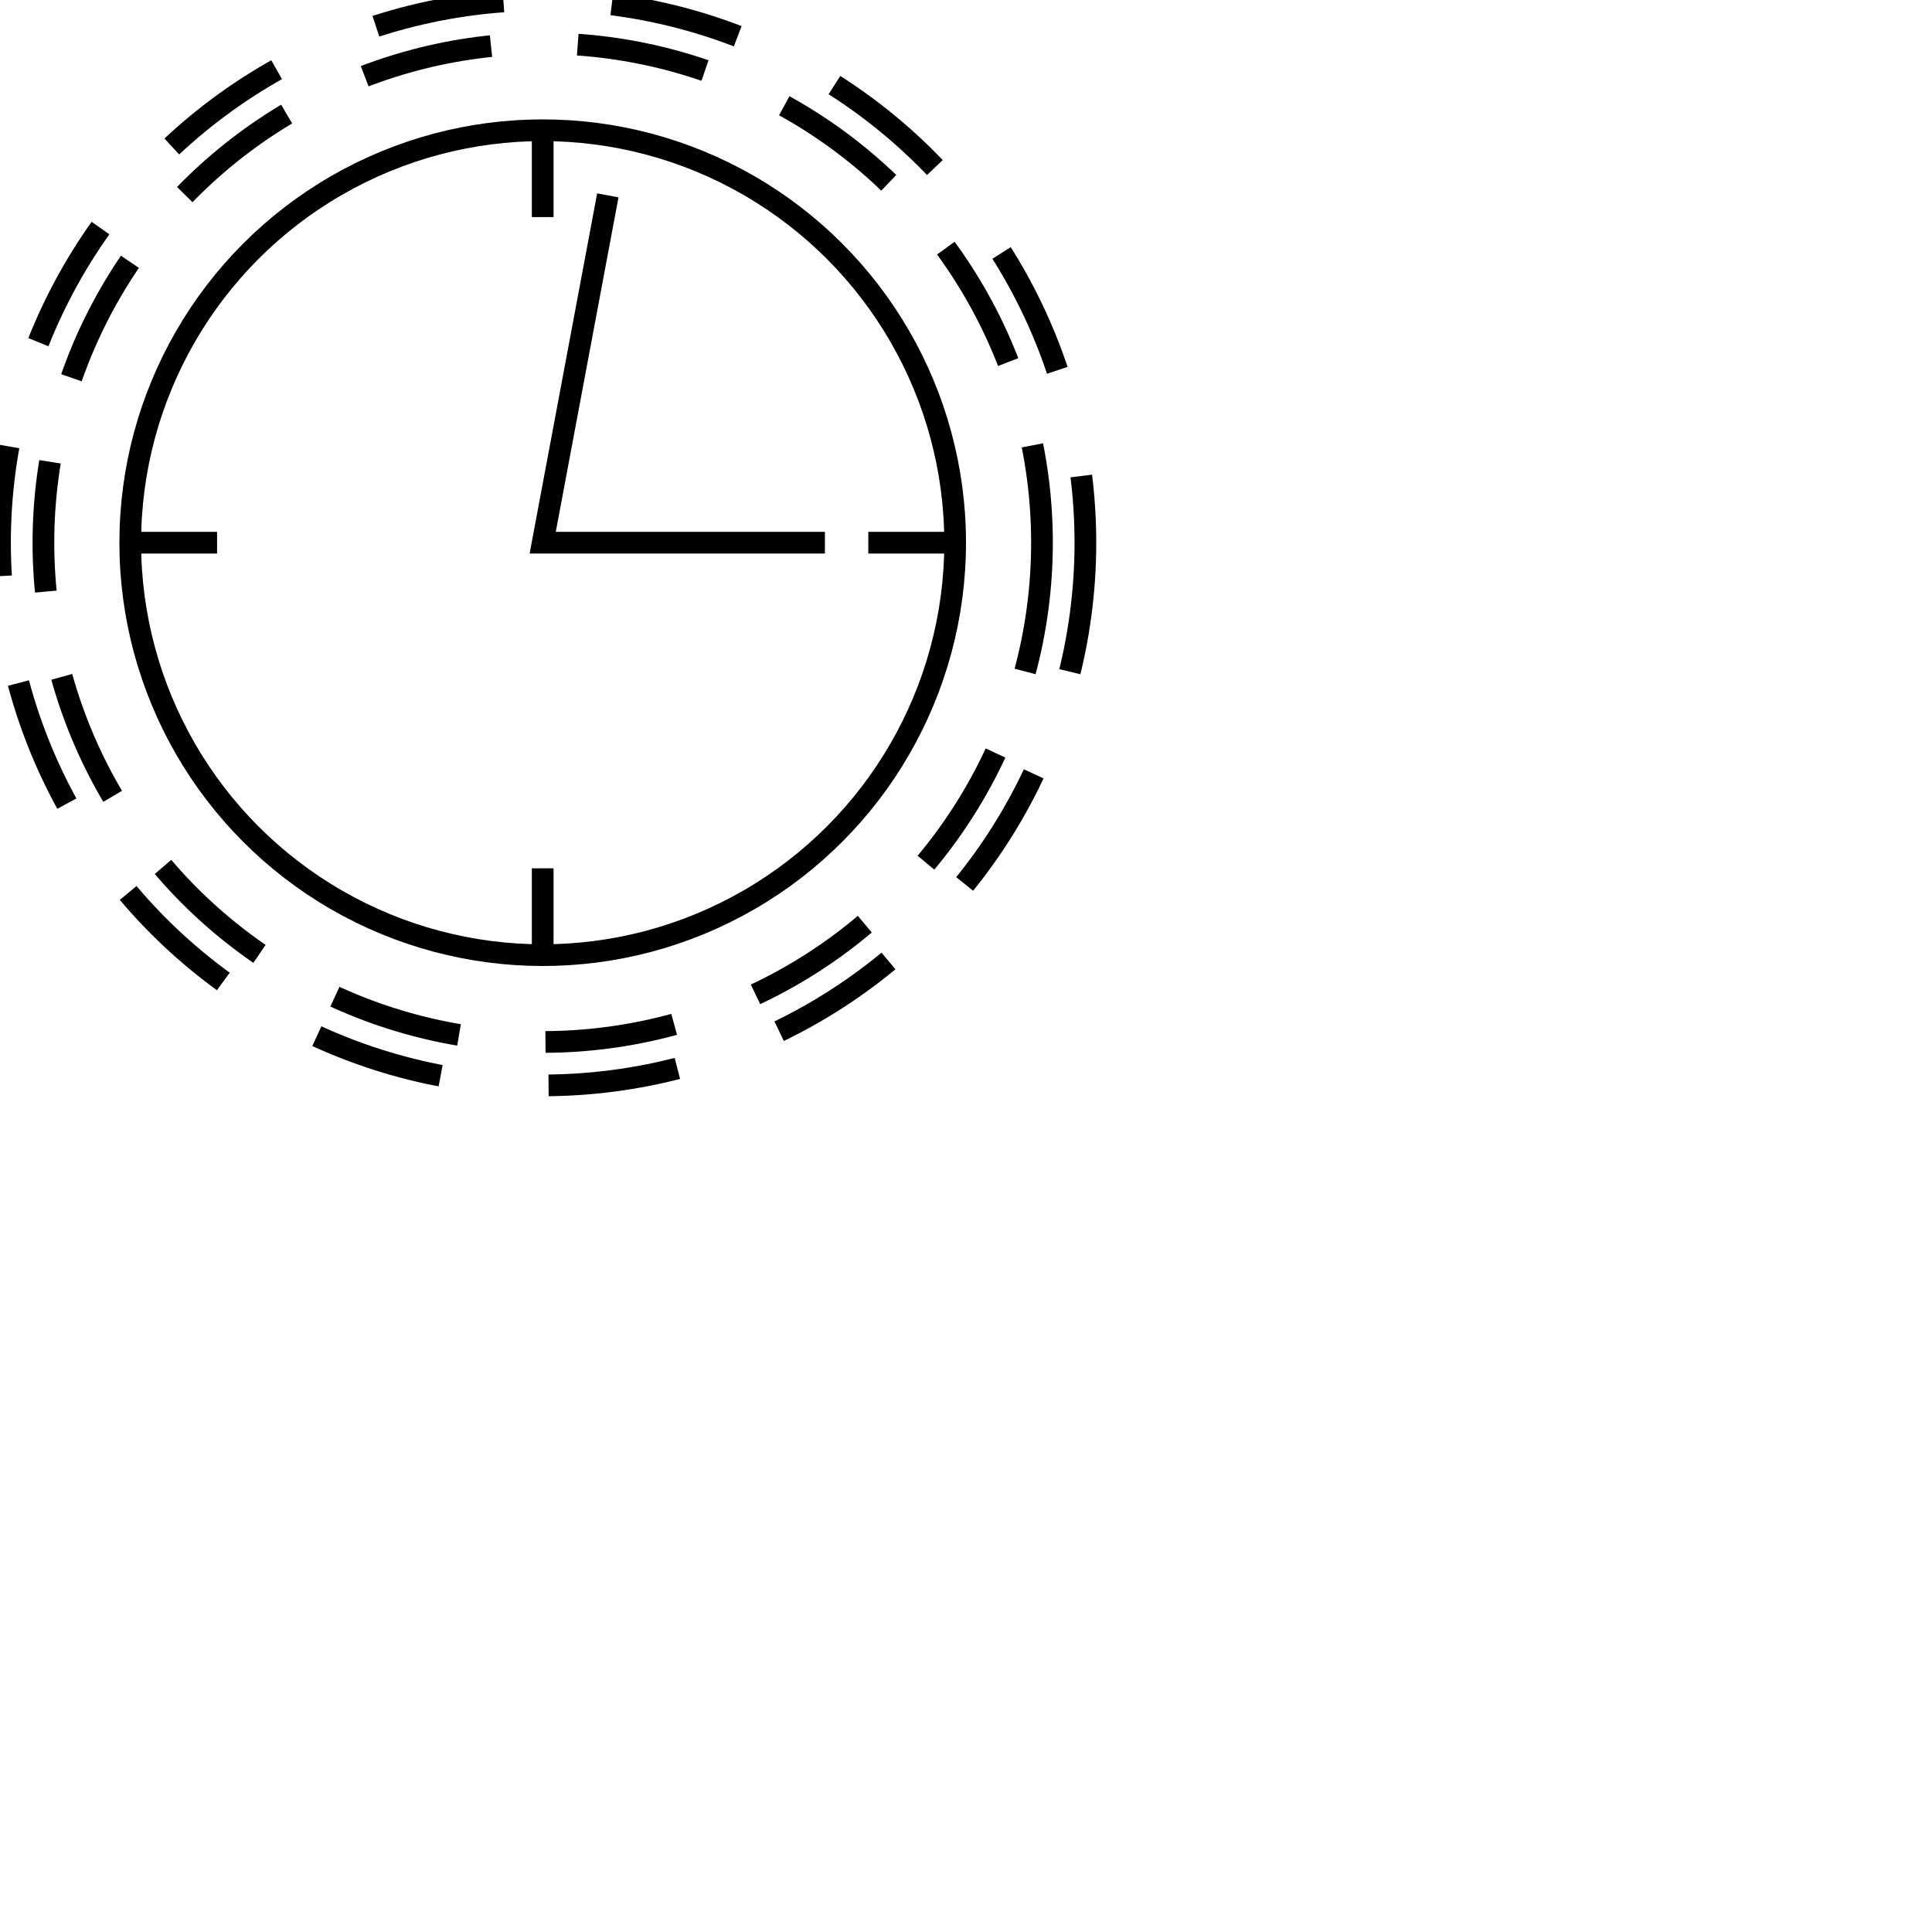 <?xml version="1.0" standalone="no" ?>
<!DOCTYPE svg PUBLIC "-//W3C//DTD SVG 20010904//EN"
    "http://www.w3.org/TR/2001/REC-SVG-20010904/DTD/svg10.dtd">
<svg width="89" height="89" xmlns="http://www.w3.org/2000/svg" xmlns:xlink="http://www.w3.org/1999/xlink">
    <title>Shape: BPMN_EventTimer_DoubleDash</title>
<defs>
    <style type="text/css"> <![CDATA[
    rect {fill: none; stroke:black; stroke-width:1px}
    line {fill: none; stroke:black; stroke-width:1px}
    polyline {fill: none; stroke:black; stroke-width:1px}
    polygon {fill: none; stroke:black; stroke-width:1px}
    circle {fill: none; stroke:black; stroke-width:1px}
    ellipse {fill: none; stroke:black; stroke-width:1px}
    text {fill: black; font-family: verdana,sans-serif; font-size:12px;}
    .default {fill: none; stroke:black; stroke-width:1px}
    ]]>
    </style>
    <rect id="anchor" style="fill:#a0c0e8" width="5" height="5"/>
</defs>
<circle cx="25" cy="25" r="25" style="stroke-dasharray: 6,5"/>
<circle cx="25" cy="25" r="23" style="stroke-dasharray: 6,4"/>
<circle cx="25" cy="25" r="19"/>
<polyline points="38 25,25 25,28 9"/>
<line x1="25" y1="6" x2="25" y2="10"/>
<line x1="25" y1="44" x2="25" y2="40"/>
<line x1="6" y1="25" x2="10" y2="25"/>
<line x1="44" y1="25" x2="40" y2="25"/>
</svg>
